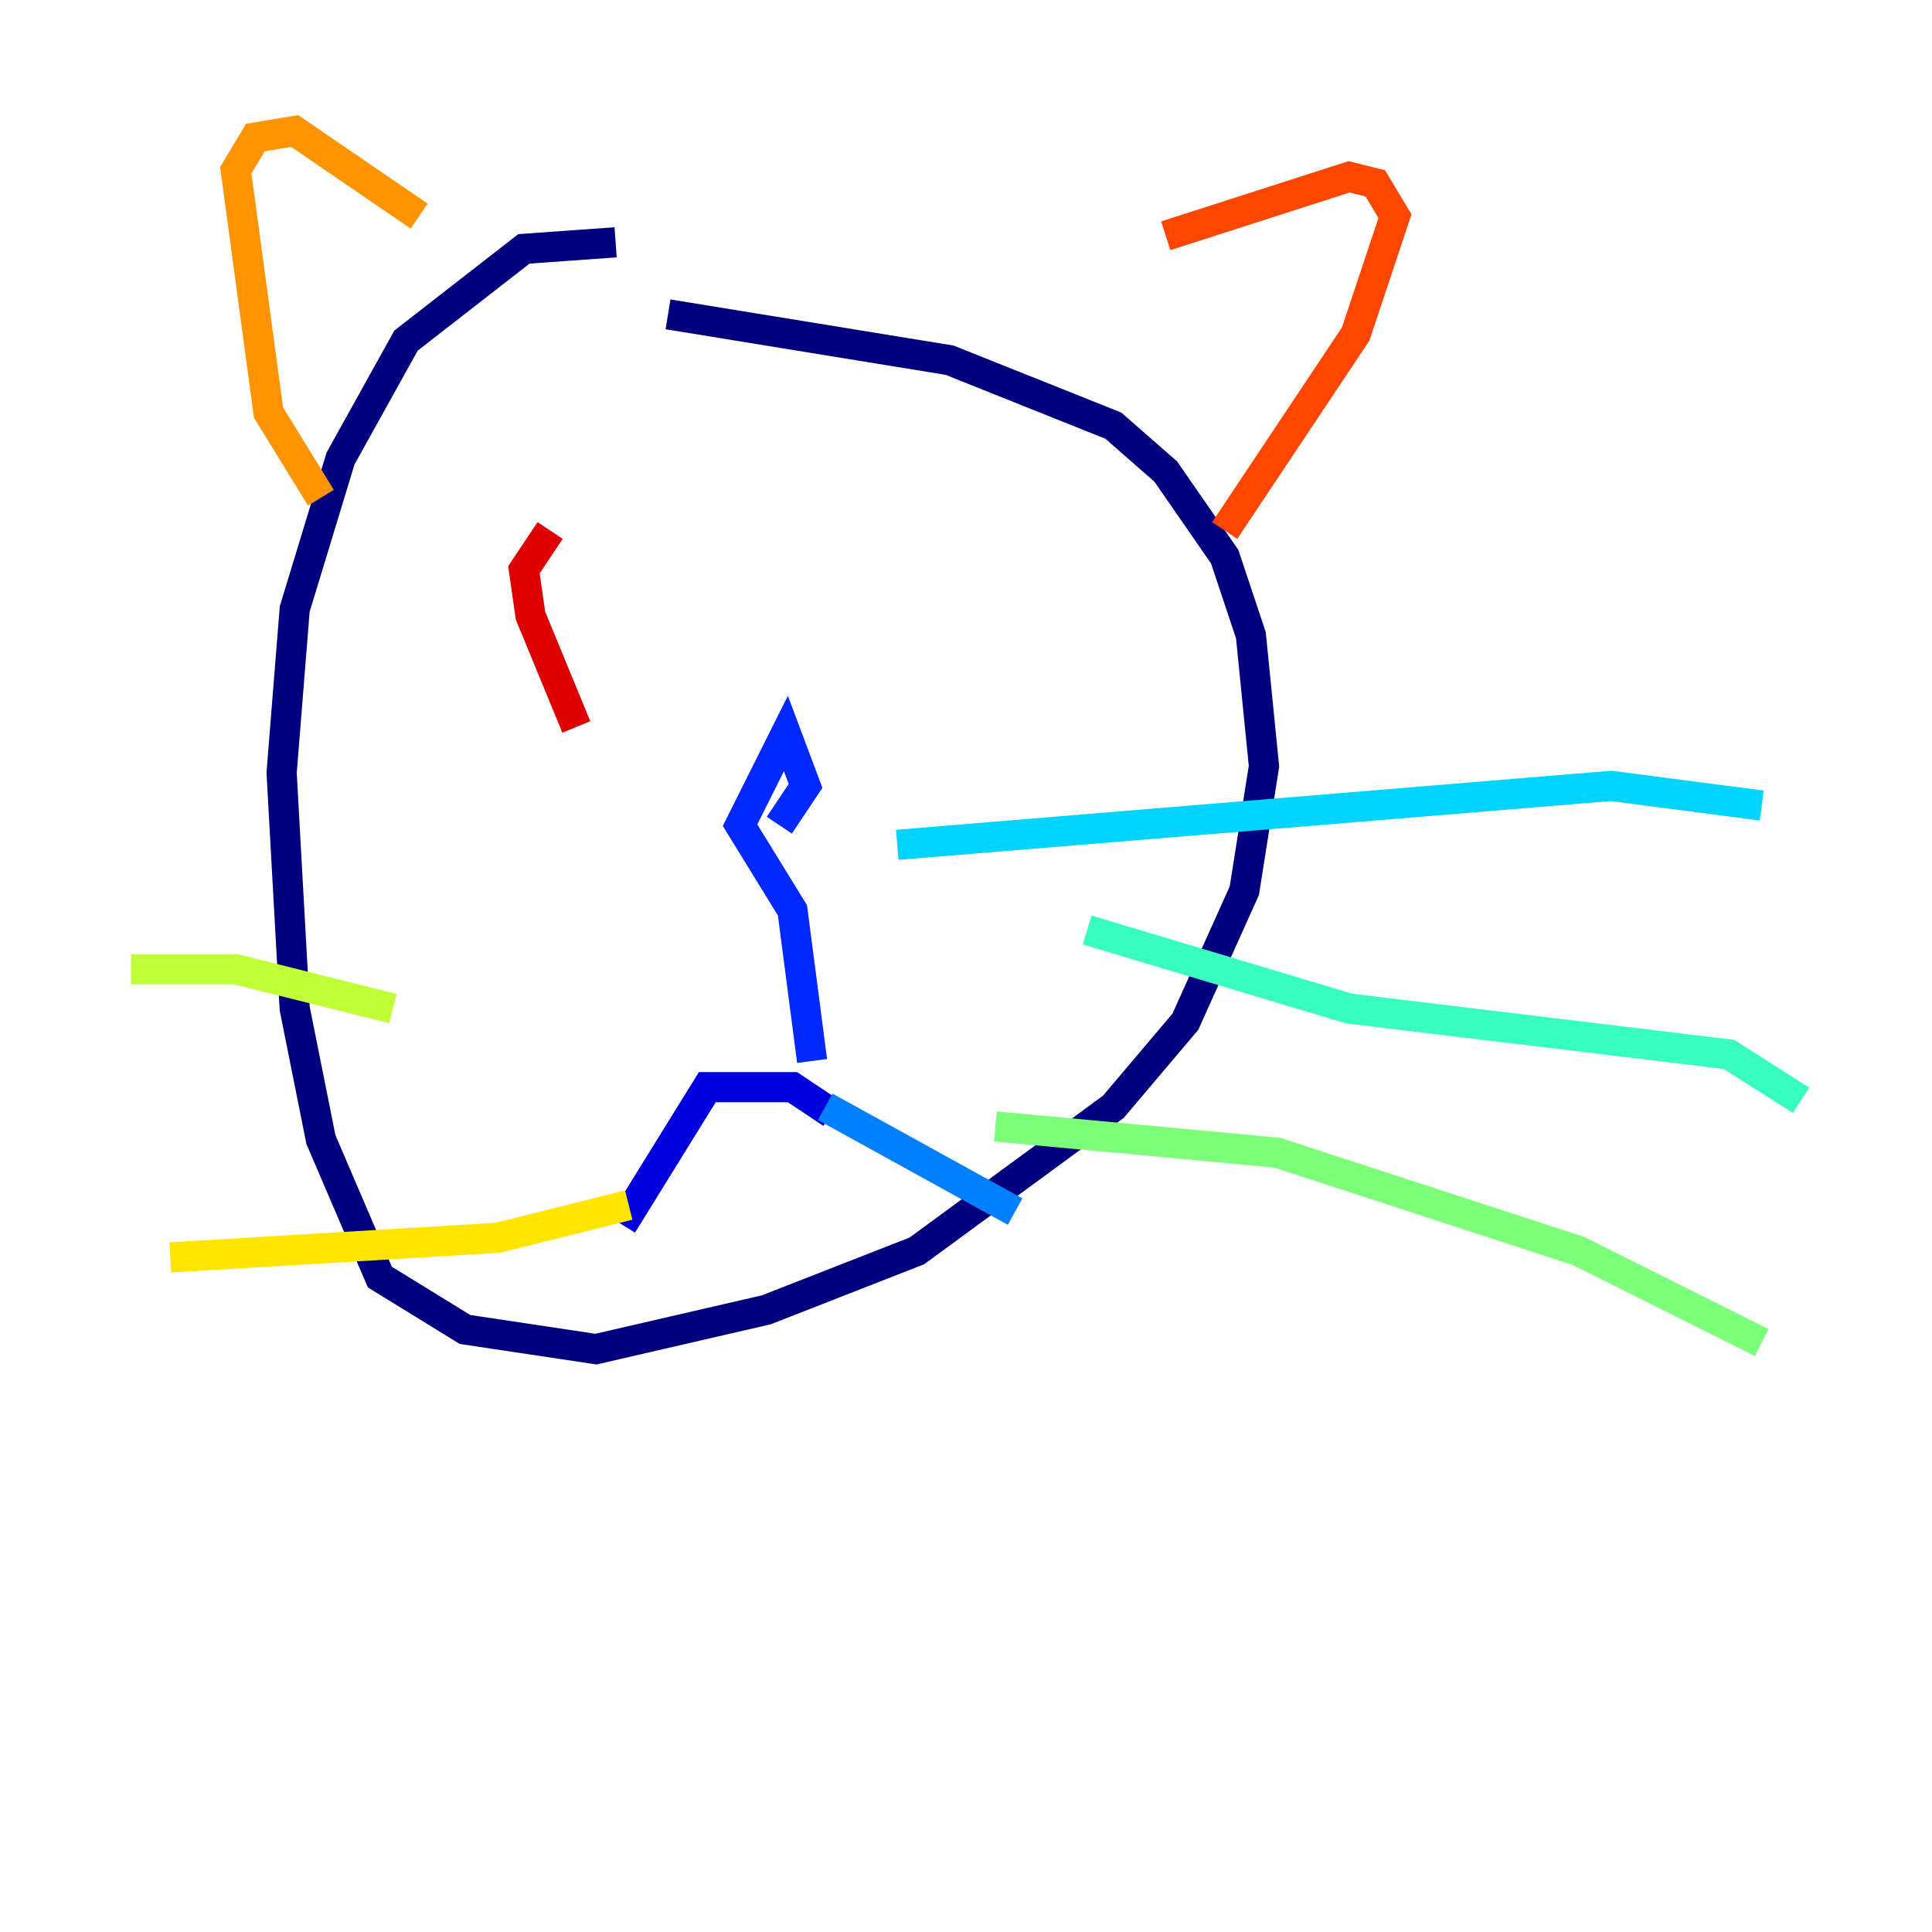 <?xml version="1.0" encoding="utf-8" ?>
<svg baseProfile="tiny" height="128" version="1.2" viewBox="0,0,128,128" width="128" xmlns="http://www.w3.org/2000/svg" xmlns:ev="http://www.w3.org/2001/xml-events" xmlns:xlink="http://www.w3.org/1999/xlink"><defs /><polyline fill="none" points="40.786,16.054 34.712,16.488 26.902,22.563 22.563,30.373 19.525,40.352 18.658,51.2 19.525,66.82 21.261,75.498 25.166,84.61 30.807,88.081 39.485,89.383 50.766,86.78 60.746,82.875 73.763,73.329 78.536,67.688 82.441,59.01 83.742,50.766 82.875,42.088 81.139,36.881 77.234,31.241 73.763,28.203 62.915,23.864 44.258,20.827" stroke="#00007f" stroke-width="2" /><polyline fill="none" points="41.22,81.139 46.861,72.027 52.502,72.027 55.105,73.763" stroke="#0000de" stroke-width="2" /><polyline fill="none" points="53.803,70.291 52.502,60.312 49.031,54.671 52.068,48.597 53.37,52.068 51.634,54.671" stroke="#0028ff" stroke-width="2" /><polyline fill="none" points="54.671,73.329 67.254,80.271" stroke="#0080ff" stroke-width="2" /><polyline fill="none" points="59.444,55.973 106.739,52.068 116.719,53.37" stroke="#00d4ff" stroke-width="2" /><polyline fill="none" points="72.027,61.614 89.383,66.82 114.549,69.858 119.322,72.895" stroke="#36ffc0" stroke-width="2" /><polyline fill="none" points="65.953,74.63 84.61,76.366 104.57,82.875 116.719,88.949" stroke="#7cff79" stroke-width="2" /><polyline fill="none" points="26.034,66.82 15.62,64.217 8.678,64.217" stroke="#c0ff36" stroke-width="2" /><polyline fill="none" points="41.654,79.837 32.976,82.007 11.281,83.308" stroke="#ffe500" stroke-width="2" /><polyline fill="none" points="21.261,32.976 17.79,27.336 15.62,11.281 16.922,9.112 19.525,8.678 27.77,14.319" stroke="#ff9400" stroke-width="2" /><polyline fill="none" points="77.234,15.62 89.383,11.715 91.119,12.149 92.42,14.319 89.817,22.129 81.139,35.146" stroke="#ff4600" stroke-width="2" /><polyline fill="none" points="36.447,35.146 34.712,37.749 35.146,40.786 38.183,48.163" stroke="#de0000" stroke-width="2" /><polyline fill="none" points="60.312,29.071 60.312,29.071" stroke="#7f0000" stroke-width="2" /></svg>